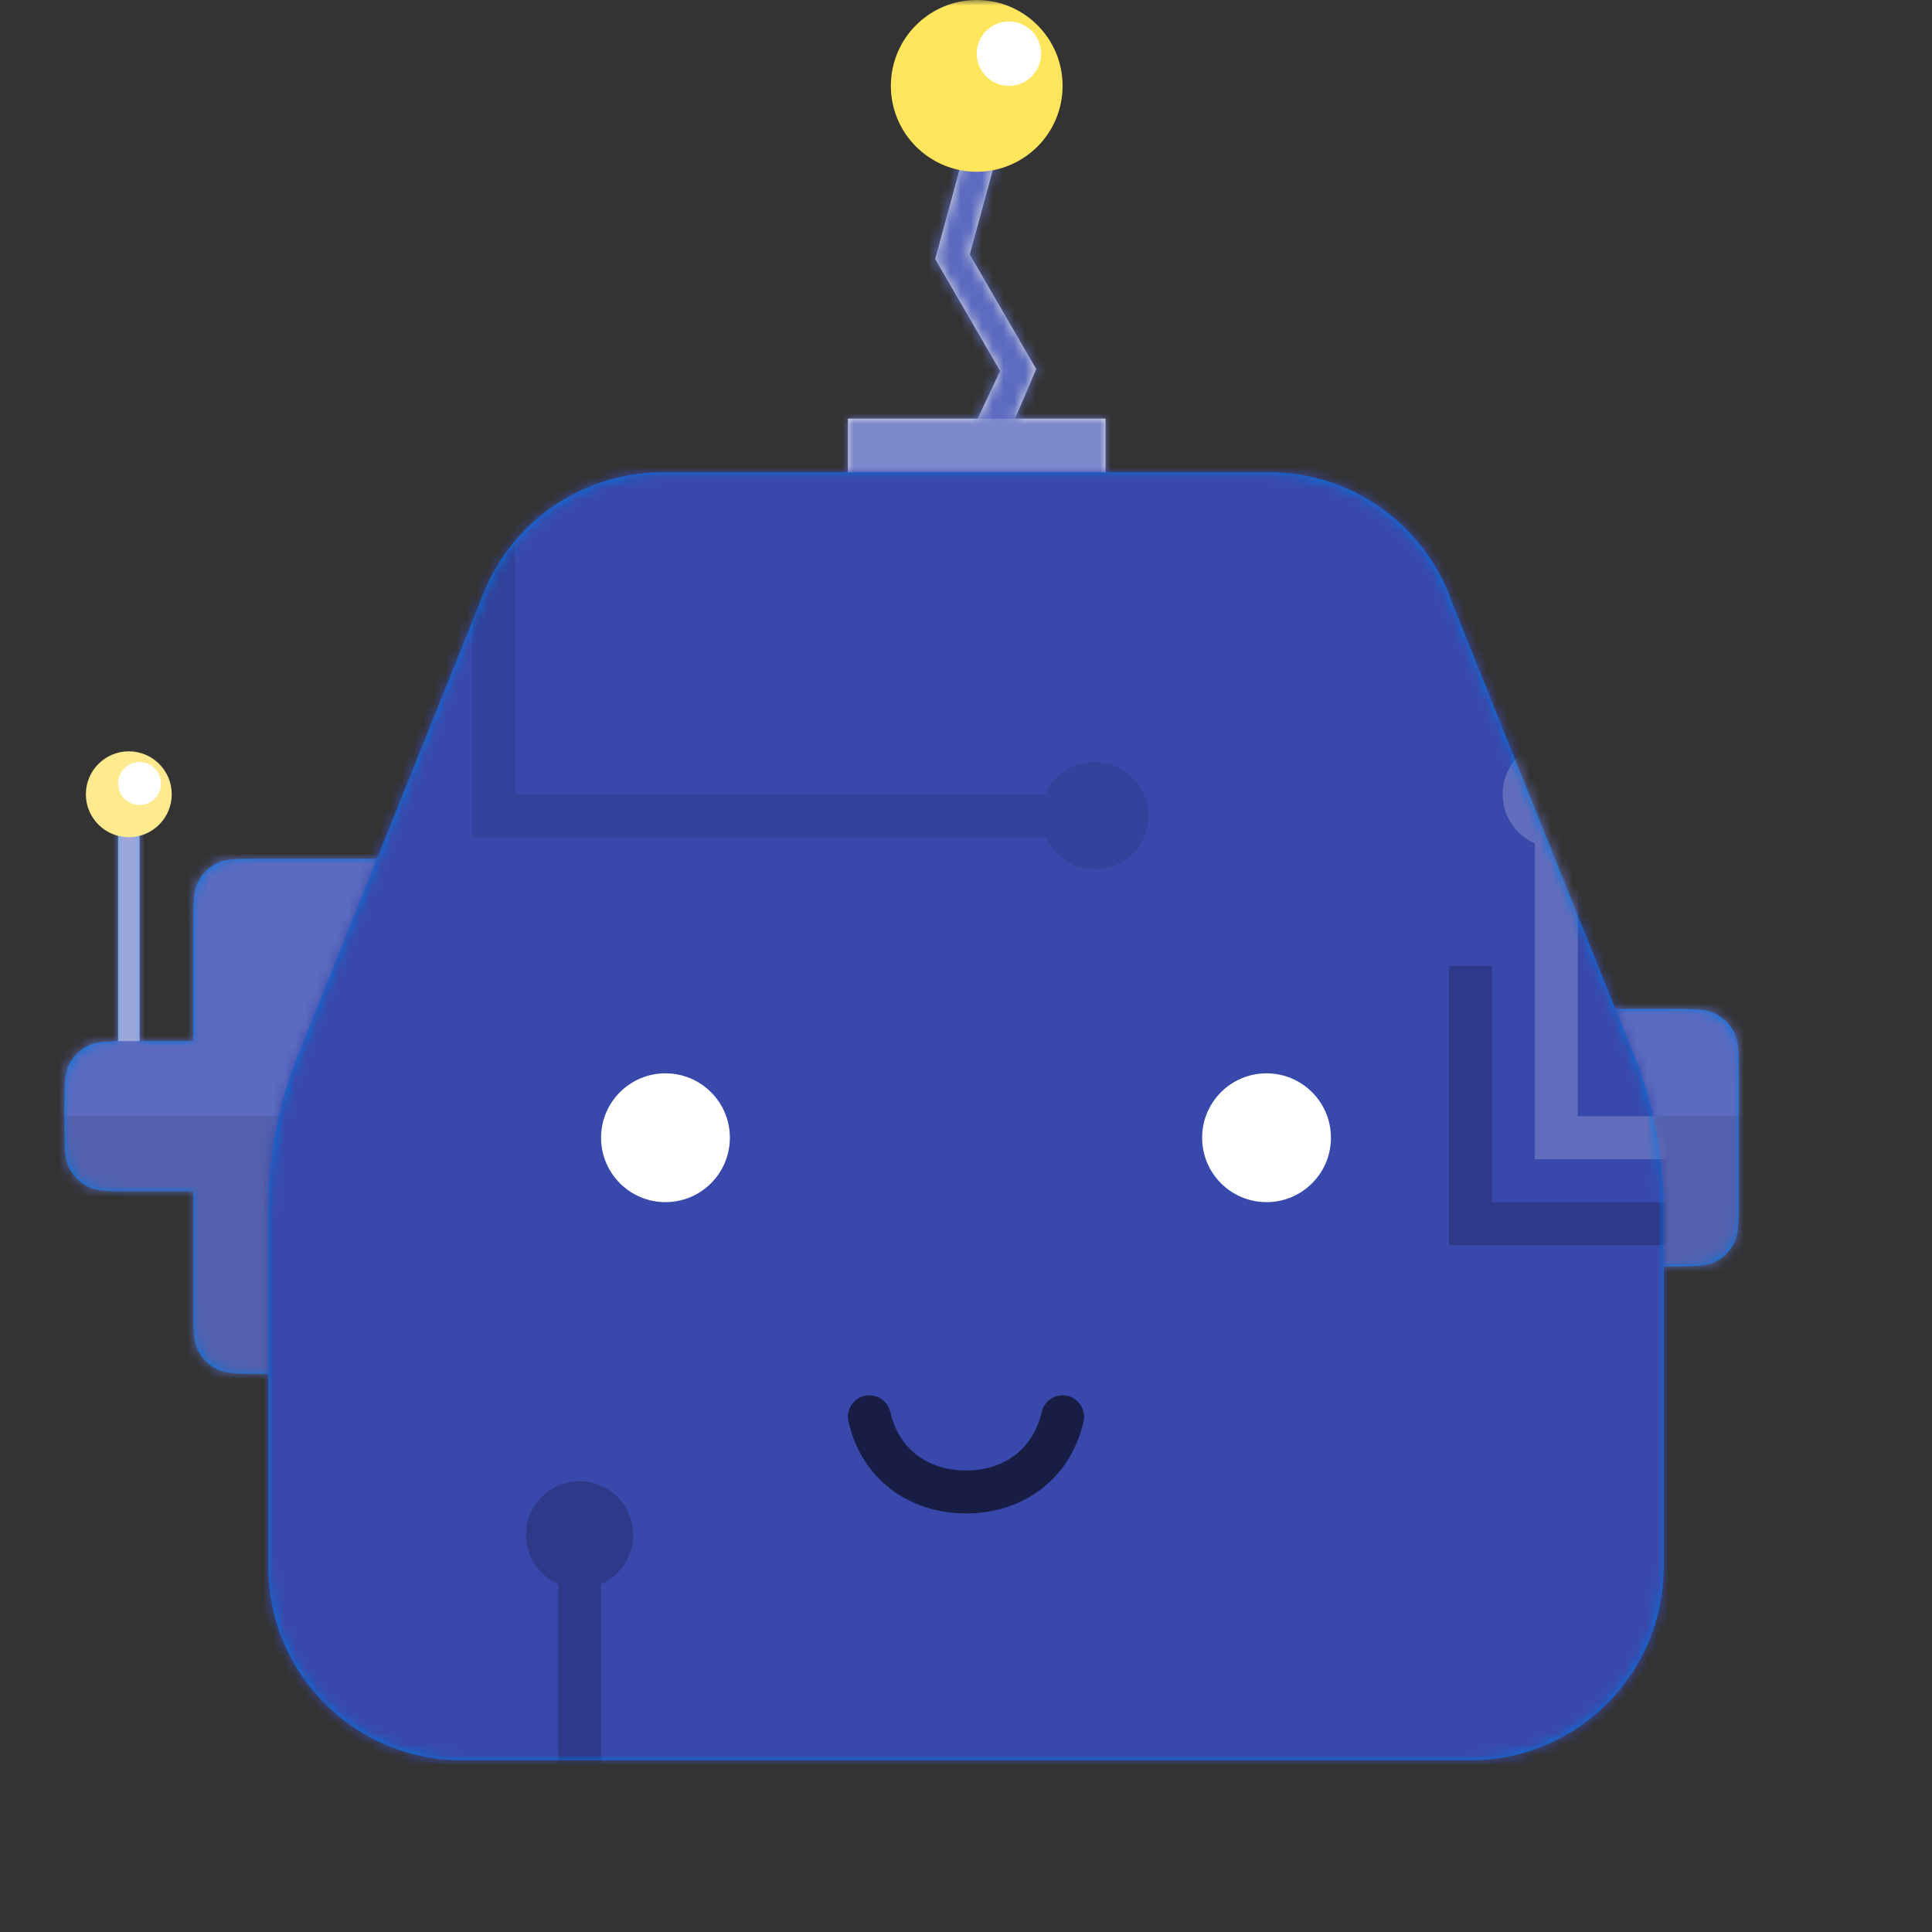 <svg xmlns:dc="http://purl.org/dc/elements/1.1/" xmlns:cc="http://creativecommons.org/ns#" xmlns:rdf="http://www.w3.org/1999/02/22-rdf-syntax-ns#" xmlns:svg="http://www.w3.org/2000/svg" xmlns="http://www.w3.org/2000/svg" viewBox="0 0 180 180"><rect x="0" y="0" width="180" height="180" fill="#333333" stroke="none"/><mask id="avatarsRadiusMask"><rect width="180" height="180" rx="0" ry="0" x="0" y="0" fill="#fff"/></mask><g mask="url(#avatarsRadiusMask)"><g transform="translate(0, 66)"><path fill-rule="evenodd" clip-rule="evenodd" d="M13 11H11V31H12.4C10.16 31 9.04 31 8.184 31.436C7.431 31.82 6.819 32.431 6.436 33.184C6 34.04 6 35.16 6 37.4V38.6C6 40.84 6 41.96 6.436 42.816C6.819 43.569 7.431 44.181 8.184 44.564C9.04 45 10.16 45 12.4 45H18V55.6C18 57.84 18 58.96 18.436 59.816C18.82 60.569 19.431 61.181 20.184 61.564C21.04 62 22.16 62 24.4 62H47.6C49.84 62 50.96 62 51.816 61.564C52.569 61.181 53.181 60.569 53.564 59.816C54 58.96 54 57.84 54 55.6V20.4C54 18.16 54 17.04 53.564 16.184C53.181 15.431 52.569 14.819 51.816 14.436C50.96 14 49.84 14 47.6 14H24.4C22.16 14 21.04 14 20.184 14.436C19.431 14.819 18.82 15.431 18.436 16.184C18 17.04 18 18.16 18 20.4V31H13V11ZM126 34.4C126 32.16 126 31.04 126.436 30.184C126.819 29.431 127.431 28.82 128.184 28.436C129.04 28 130.16 28 132.4 28H155.6C157.84 28 158.96 28 159.816 28.436C160.569 28.82 161.181 29.431 161.564 30.184C162 31.04 162 32.16 162 34.4V45.6C162 47.84 162 48.96 161.564 49.816C161.181 50.569 160.569 51.181 159.816 51.564C158.96 52 157.84 52 155.6 52H132.4C130.16 52 129.04 52 128.184 51.564C127.431 51.181 126.819 50.569 126.436 49.816C126 48.96 126 47.84 126 45.6V34.4Z" fill="#0076DE"/><mask id="sidesAntenna01Mask0" mask-type="alpha" maskUnits="userSpaceOnUse" x="6" y="11" width="156" height="51"><path fill-rule="evenodd" clip-rule="evenodd" d="M13 11H11V31H12.4C10.16 31 9.04 31 8.184 31.436C7.431 31.82 6.819 32.431 6.436 33.184C6 34.04 6 35.16 6 37.4V38.6C6 40.84 6 41.96 6.436 42.816C6.819 43.569 7.431 44.181 8.184 44.564C9.04 45 10.16 45 12.4 45H18V55.6C18 57.84 18 58.96 18.436 59.816C18.82 60.569 19.431 61.181 20.184 61.564C21.04 62 22.16 62 24.4 62H47.6C49.84 62 50.96 62 51.816 61.564C52.569 61.181 53.181 60.569 53.564 59.816C54 58.96 54 57.84 54 55.6V20.4C54 18.16 54 17.04 53.564 16.184C53.181 15.431 52.569 14.819 51.816 14.436C50.96 14 49.84 14 47.6 14H24.4C22.16 14 21.04 14 20.184 14.436C19.431 14.819 18.82 15.431 18.436 16.184C18 17.04 18 18.16 18 20.4V31H13V11ZM126 34.4C126 32.16 126 31.04 126.436 30.184C126.819 29.431 127.431 28.82 128.184 28.436C129.04 28 130.16 28 132.4 28H155.6C157.84 28 158.96 28 159.816 28.436C160.569 28.82 161.181 29.431 161.564 30.184C162 31.04 162 32.16 162 34.4V45.6C162 47.84 162 48.96 161.564 49.816C161.181 50.569 160.569 51.181 159.816 51.564C158.96 52 157.84 52 155.6 52H132.4C130.16 52 129.04 52 128.184 51.564C127.431 51.181 126.819 50.569 126.436 49.816C126 48.96 126 47.84 126 45.6V34.4Z" fill="white"/></mask><g mask="url(#sidesAntenna01Mask0)"><rect width="180" height="76" fill="#5C6BC0"/><rect y="38" width="180" height="38" fill="black" fill-opacity="0.1"/></g><rect x="11" y="11" width="2" height="20" fill="white" fill-opacity="0.4"/><path fill-rule="evenodd" clip-rule="evenodd" d="M12 12C14.209 12 16 10.209 16 8C16 5.791 14.209 4 12 4C9.791 4 8 5.791 8 8C8 10.209 9.791 12 12 12Z" fill="#FFEA8F"/><path fill-rule="evenodd" clip-rule="evenodd" d="M13 9C14.105 9 15 8.105 15 7C15 5.895 14.105 5 13 5C11.895 5 11 5.895 11 7C11 8.105 11.895 9 13 9Z" fill="white"/></g><g transform="translate(41, 0)"><path fill-rule="evenodd" clip-rule="evenodd" d="M53.568 39L55.544 34.385L49.353 23.71L52.248 13.084L49.354 12.295L46.129 24.131L52.179 34.563L50.088 39H38V52H62V39H53.568Z" fill="#E6E6E6"/><mask id="topAntennaCrookedMask0" mask-type="alpha" maskUnits="userSpaceOnUse" x="38" y="12" width="24" height="40"><path fill-rule="evenodd" clip-rule="evenodd" d="M53.568 39L55.544 34.385L49.353 23.71L52.248 13.084L49.354 12.295L46.129 24.131L52.179 34.563L50.088 39H38V52H62V39H53.568Z" fill="white"/></mask><g mask="url(#topAntennaCrookedMask0)"><rect width="100" height="52" fill="#5C6BC0"/><rect x="38" y="39" width="24" height="13" fill="white" fill-opacity="0.2"/></g><path fill-rule="evenodd" clip-rule="evenodd" d="M50 16C54.418 16 58 12.418 58 8C58 3.582 54.418 0 50 0C45.582 0 42 3.582 42 8C42 12.418 45.582 16 50 16Z" fill="#FFE65C"/><path fill-rule="evenodd" clip-rule="evenodd" d="M53 8C54.657 8 56 6.657 56 5C56 3.343 54.657 2 53 2C51.343 2 50 3.343 50 5C50 6.657 51.343 8 53 8Z" fill="white"/></g><g transform="translate(25, 44)"><path fill-rule="evenodd" clip-rule="evenodd" d="M0 102V68.852C0 64.317 0.771 59.815 2.28 55.539L19.761 12.009C22.301 4.813 29.104 0 36.735 0L93.265 0C100.896 0 107.699 4.813 110.239 12.009L127.72 55.539C129.229 59.815 130 64.317 130 68.852V102C130 111.941 121.941 120 112 120H18C8.059 120 0 111.941 0 102Z" fill="#0076DE"/><mask id="faceSquareMask0" mask-type="alpha" maskUnits="userSpaceOnUse" x="0" y="0" width="130" height="120"><path fill-rule="evenodd" clip-rule="evenodd" d="M0 102V68.852C0 64.317 0.771 59.815 2.28 55.539L19.761 12.009C22.301 4.813 29.104 0 36.735 0L93.265 0C100.896 0 107.699 4.813 110.239 12.009L127.72 55.539C129.229 59.815 130 64.317 130 68.852V102C130 111.941 121.941 120 112 120H18C8.059 120 0 111.941 0 102Z" fill="white"/></mask><g mask="url(#faceSquareMask0)"><rect x="-2" y="-2" width="134" height="124" fill="#3949AB"/><path fill-rule="evenodd" clip-rule="evenodd" d="M15 0H11V18H15V0ZM23 0H19V30V34H23H72.416C73.188 35.766 74.95 37 77 37C79.761 37 82 34.761 82 32C82 29.239 79.761 27 77 27C74.95 27 73.188 28.234 72.416 30H23V0Z" fill="black" fill-opacity="0.1"/><path fill-rule="evenodd" clip-rule="evenodd" d="M122 34.584C123.766 33.812 125 32.05 125 30C125 27.239 122.761 25 120 25C117.239 25 115 27.239 115 30C115 32.05 116.234 33.812 118 34.584V60V64H122H141V60H122V34.584Z" fill="white" fill-opacity="0.2"/><path fill-rule="evenodd" clip-rule="evenodd" d="M114 46H110V68V72H114H141V68H114V46Z" fill="black" fill-opacity="0.2"/><path fill-rule="evenodd" clip-rule="evenodd" d="M27 103.584C25.234 102.812 24 101.05 24 99C24 96.239 26.239 94 29 94C31.761 94 34 96.239 34 99C34 101.05 32.766 102.812 31 103.584V129V133H27H8V129H27V103.584Z" fill="black" fill-opacity="0.2"/></g></g><g transform="translate(52, 124)"><path d="M27.049 8.442C26.805 7.364 27.481 6.293 28.558 6.049C29.636 5.806 30.707 6.481 30.951 7.559C31.72 10.958 34.402 13 38 13C41.598 13 44.28 10.958 45.049 7.559C45.293 6.481 46.364 5.806 47.441 6.049C48.519 6.293 49.194 7.364 48.951 8.442C47.76 13.702 43.43 17 38 17C32.57 17 28.24 13.702 27.049 8.442Z" fill="black" fill-opacity="0.6"/></g><g transform="translate(38, 76)"><path fill-rule="evenodd" clip-rule="evenodd" d="M24 36C27.314 36 30 33.314 30 30C30 26.686 27.314 24 24 24C20.686 24 18 26.686 18 30C18 33.314 20.686 36 24 36Z" fill="white"/><path fill-rule="evenodd" clip-rule="evenodd" d="M80 36C83.314 36 86 33.314 86 30C86 26.686 83.314 24 80 24C76.686 24 74 26.686 74 30C74 33.314 76.686 36 80 36Z" fill="white"/></g></g></svg>